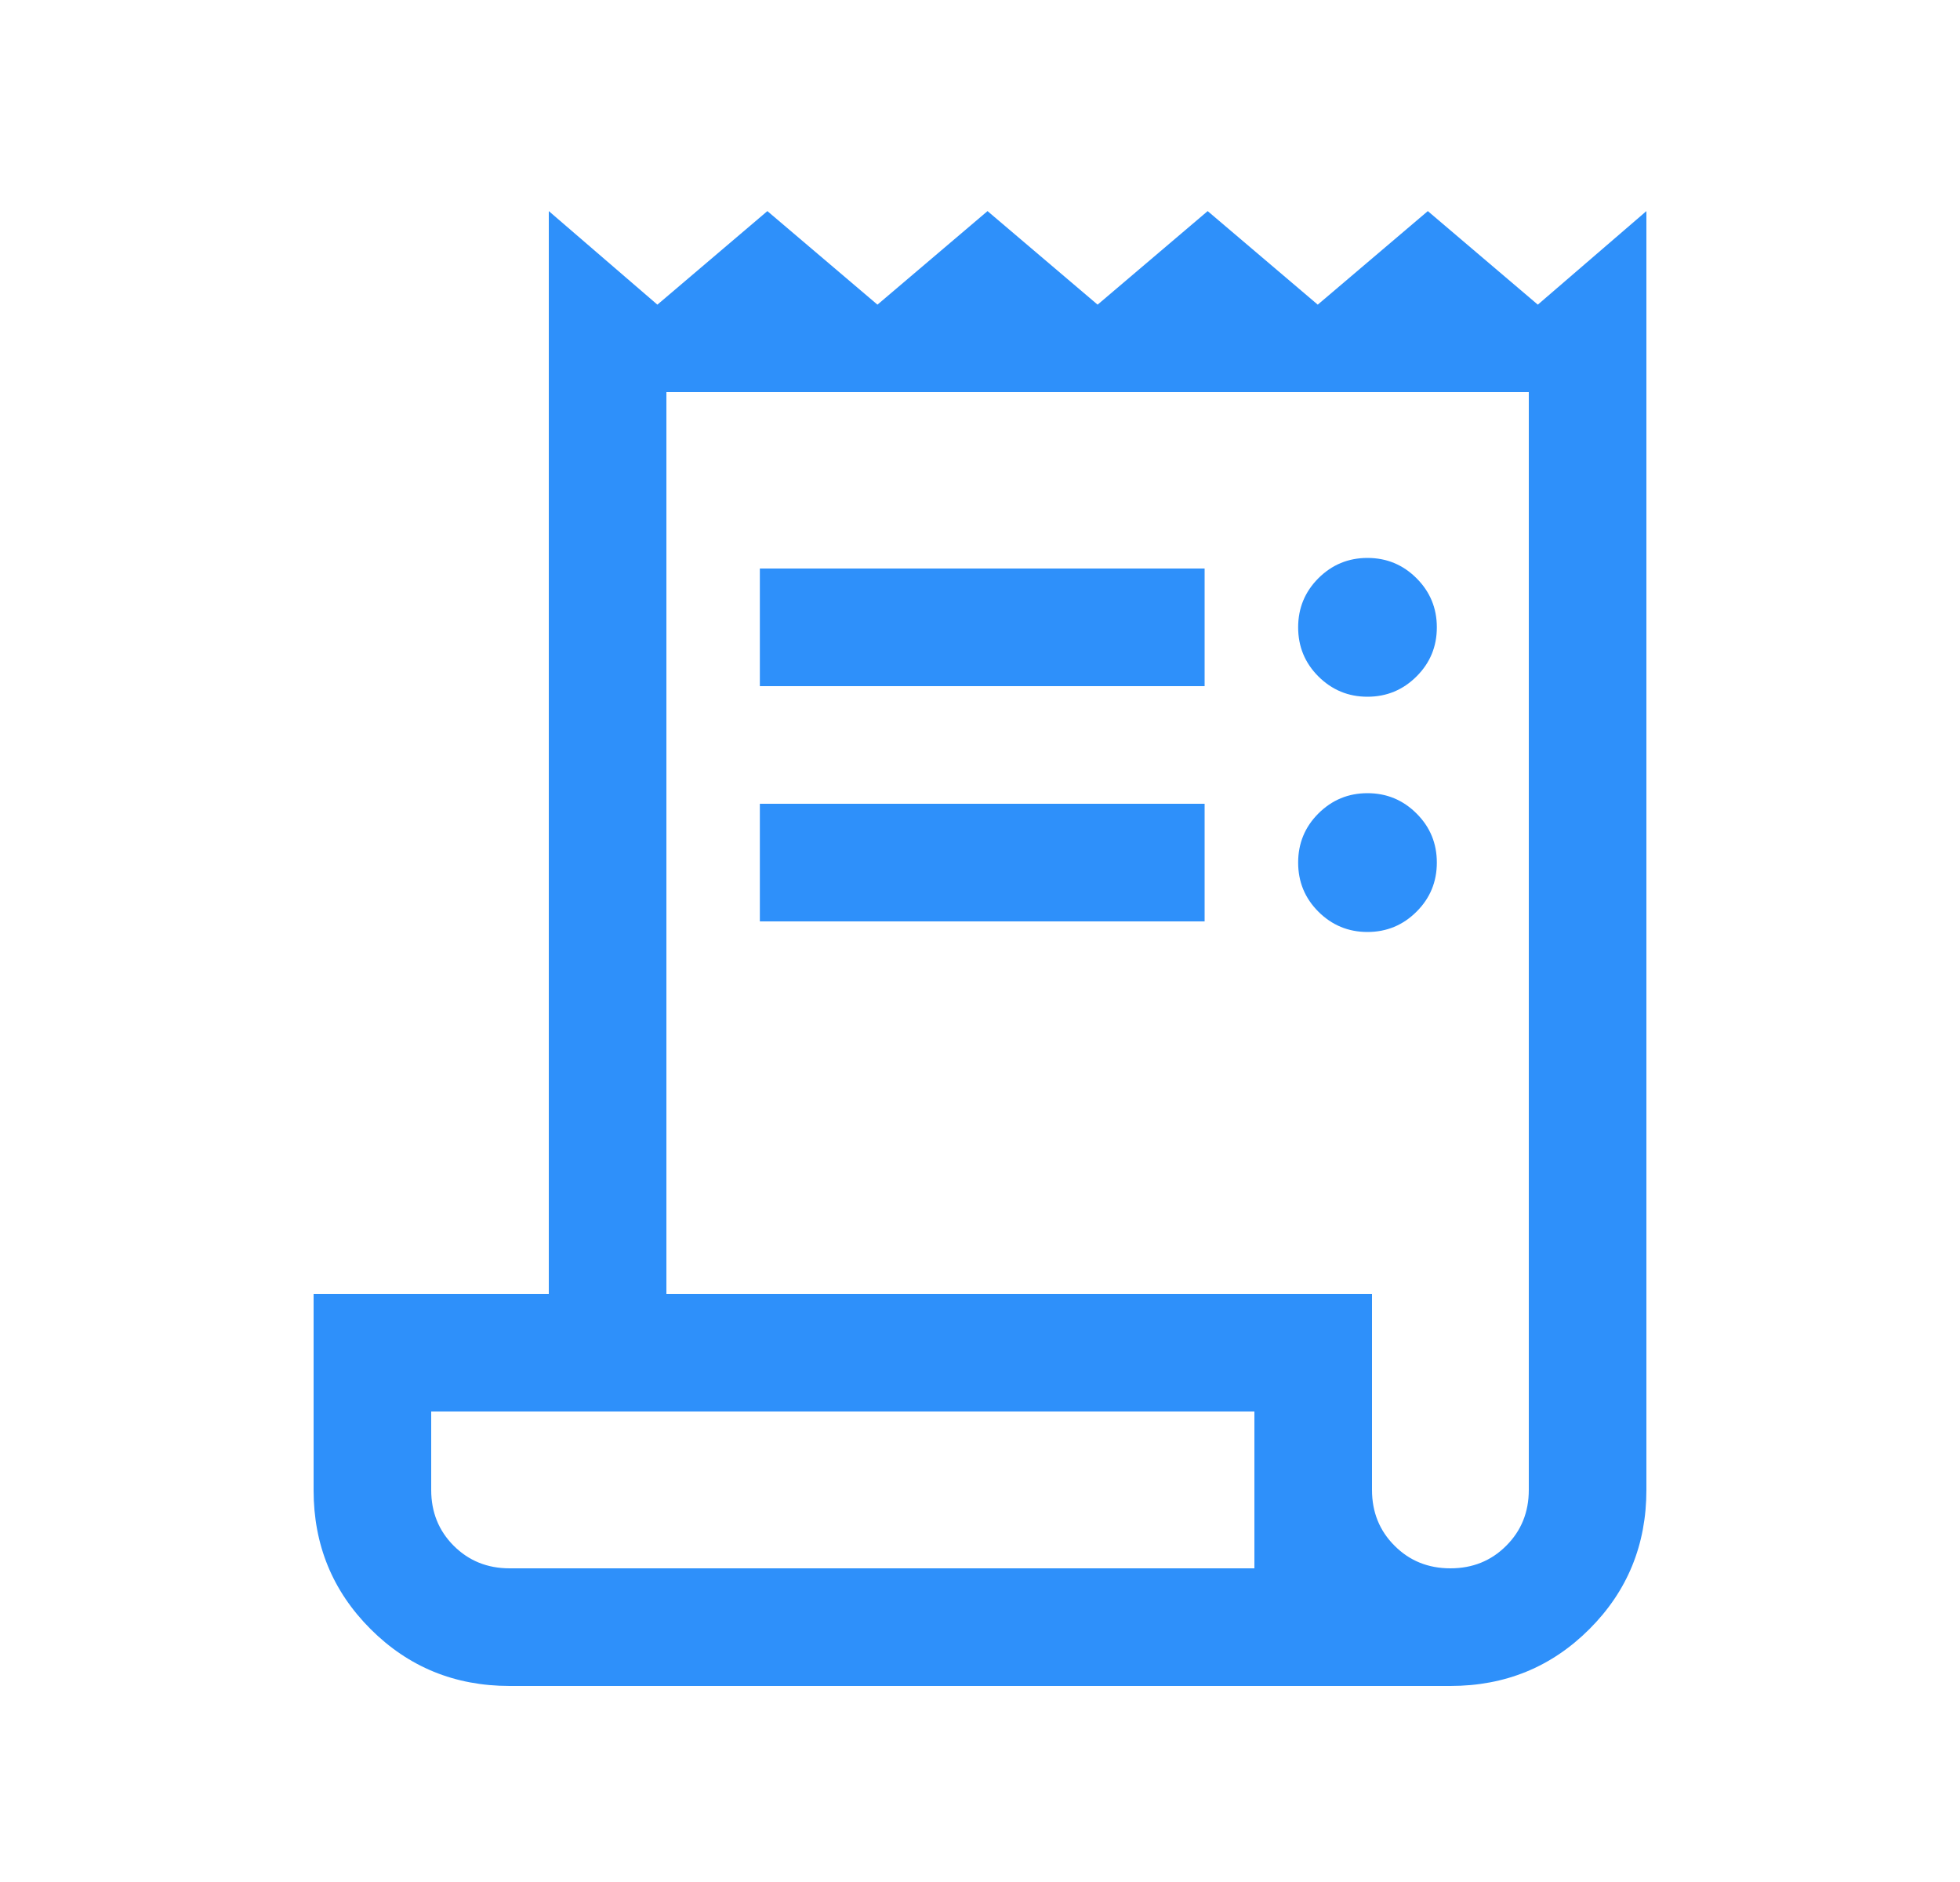 <svg width="25" height="24" viewBox="0 0 25 24" fill="none" xmlns="http://www.w3.org/2000/svg">
<g id="iconos">
<mask id="mask0_7389_24086" style="mask-type:alpha" maskUnits="userSpaceOnUse" x="0" y="0" width="25" height="24">
<rect id="Bounding box" x="0.5" width="24" height="24" fill="#D9D9D9"/>
</mask>
<g mask="url(#mask0_7389_24086)">
<path id="receipt_long" d="M6.5 21.5C5.801 21.5 5.21 21.258 4.726 20.774C4.242 20.29 4 19.7 4 19.005V16.5H7V2.692L8.385 3.885L9.788 2.692L11.192 3.885L12.596 2.692L14 3.885L15.404 2.692L16.808 3.885L18.212 2.692L19.615 3.885L21 2.692V19C21 19.699 20.758 20.29 20.274 20.774C19.79 21.258 19.199 21.5 18.5 21.5H6.5ZM18.5 20C18.783 20 19.021 19.904 19.212 19.712C19.404 19.521 19.5 19.283 19.5 19V5H8.5V16.5H17.5V19C17.5 19.283 17.596 19.521 17.788 19.712C17.979 19.904 18.217 20 18.5 20ZM9.692 8.75V7.25H15.365V8.75H9.692ZM9.692 11.75V10.25H15.365V11.75H9.692ZM17.442 8.885C17.197 8.885 16.989 8.798 16.816 8.626C16.644 8.454 16.558 8.245 16.558 8C16.558 7.755 16.644 7.547 16.816 7.374C16.989 7.202 17.197 7.115 17.442 7.115C17.687 7.115 17.896 7.202 18.068 7.374C18.241 7.547 18.327 7.755 18.327 8C18.327 8.245 18.241 8.454 18.068 8.626C17.896 8.798 17.687 8.885 17.442 8.885ZM17.442 11.885C17.197 11.885 16.989 11.798 16.816 11.626C16.644 11.454 16.558 11.245 16.558 11C16.558 10.755 16.644 10.546 16.816 10.374C16.989 10.202 17.197 10.115 17.442 10.115C17.687 10.115 17.896 10.202 18.068 10.374C18.241 10.546 18.327 10.755 18.327 11C18.327 11.245 18.241 11.454 18.068 11.626C17.896 11.798 17.687 11.885 17.442 11.885ZM6.5 20H16V18H5.5V19C5.5 19.283 5.596 19.521 5.787 19.712C5.979 19.904 6.217 20 6.5 20Z" fill="#2E90FA"/>
</g>
</g>
</svg>
